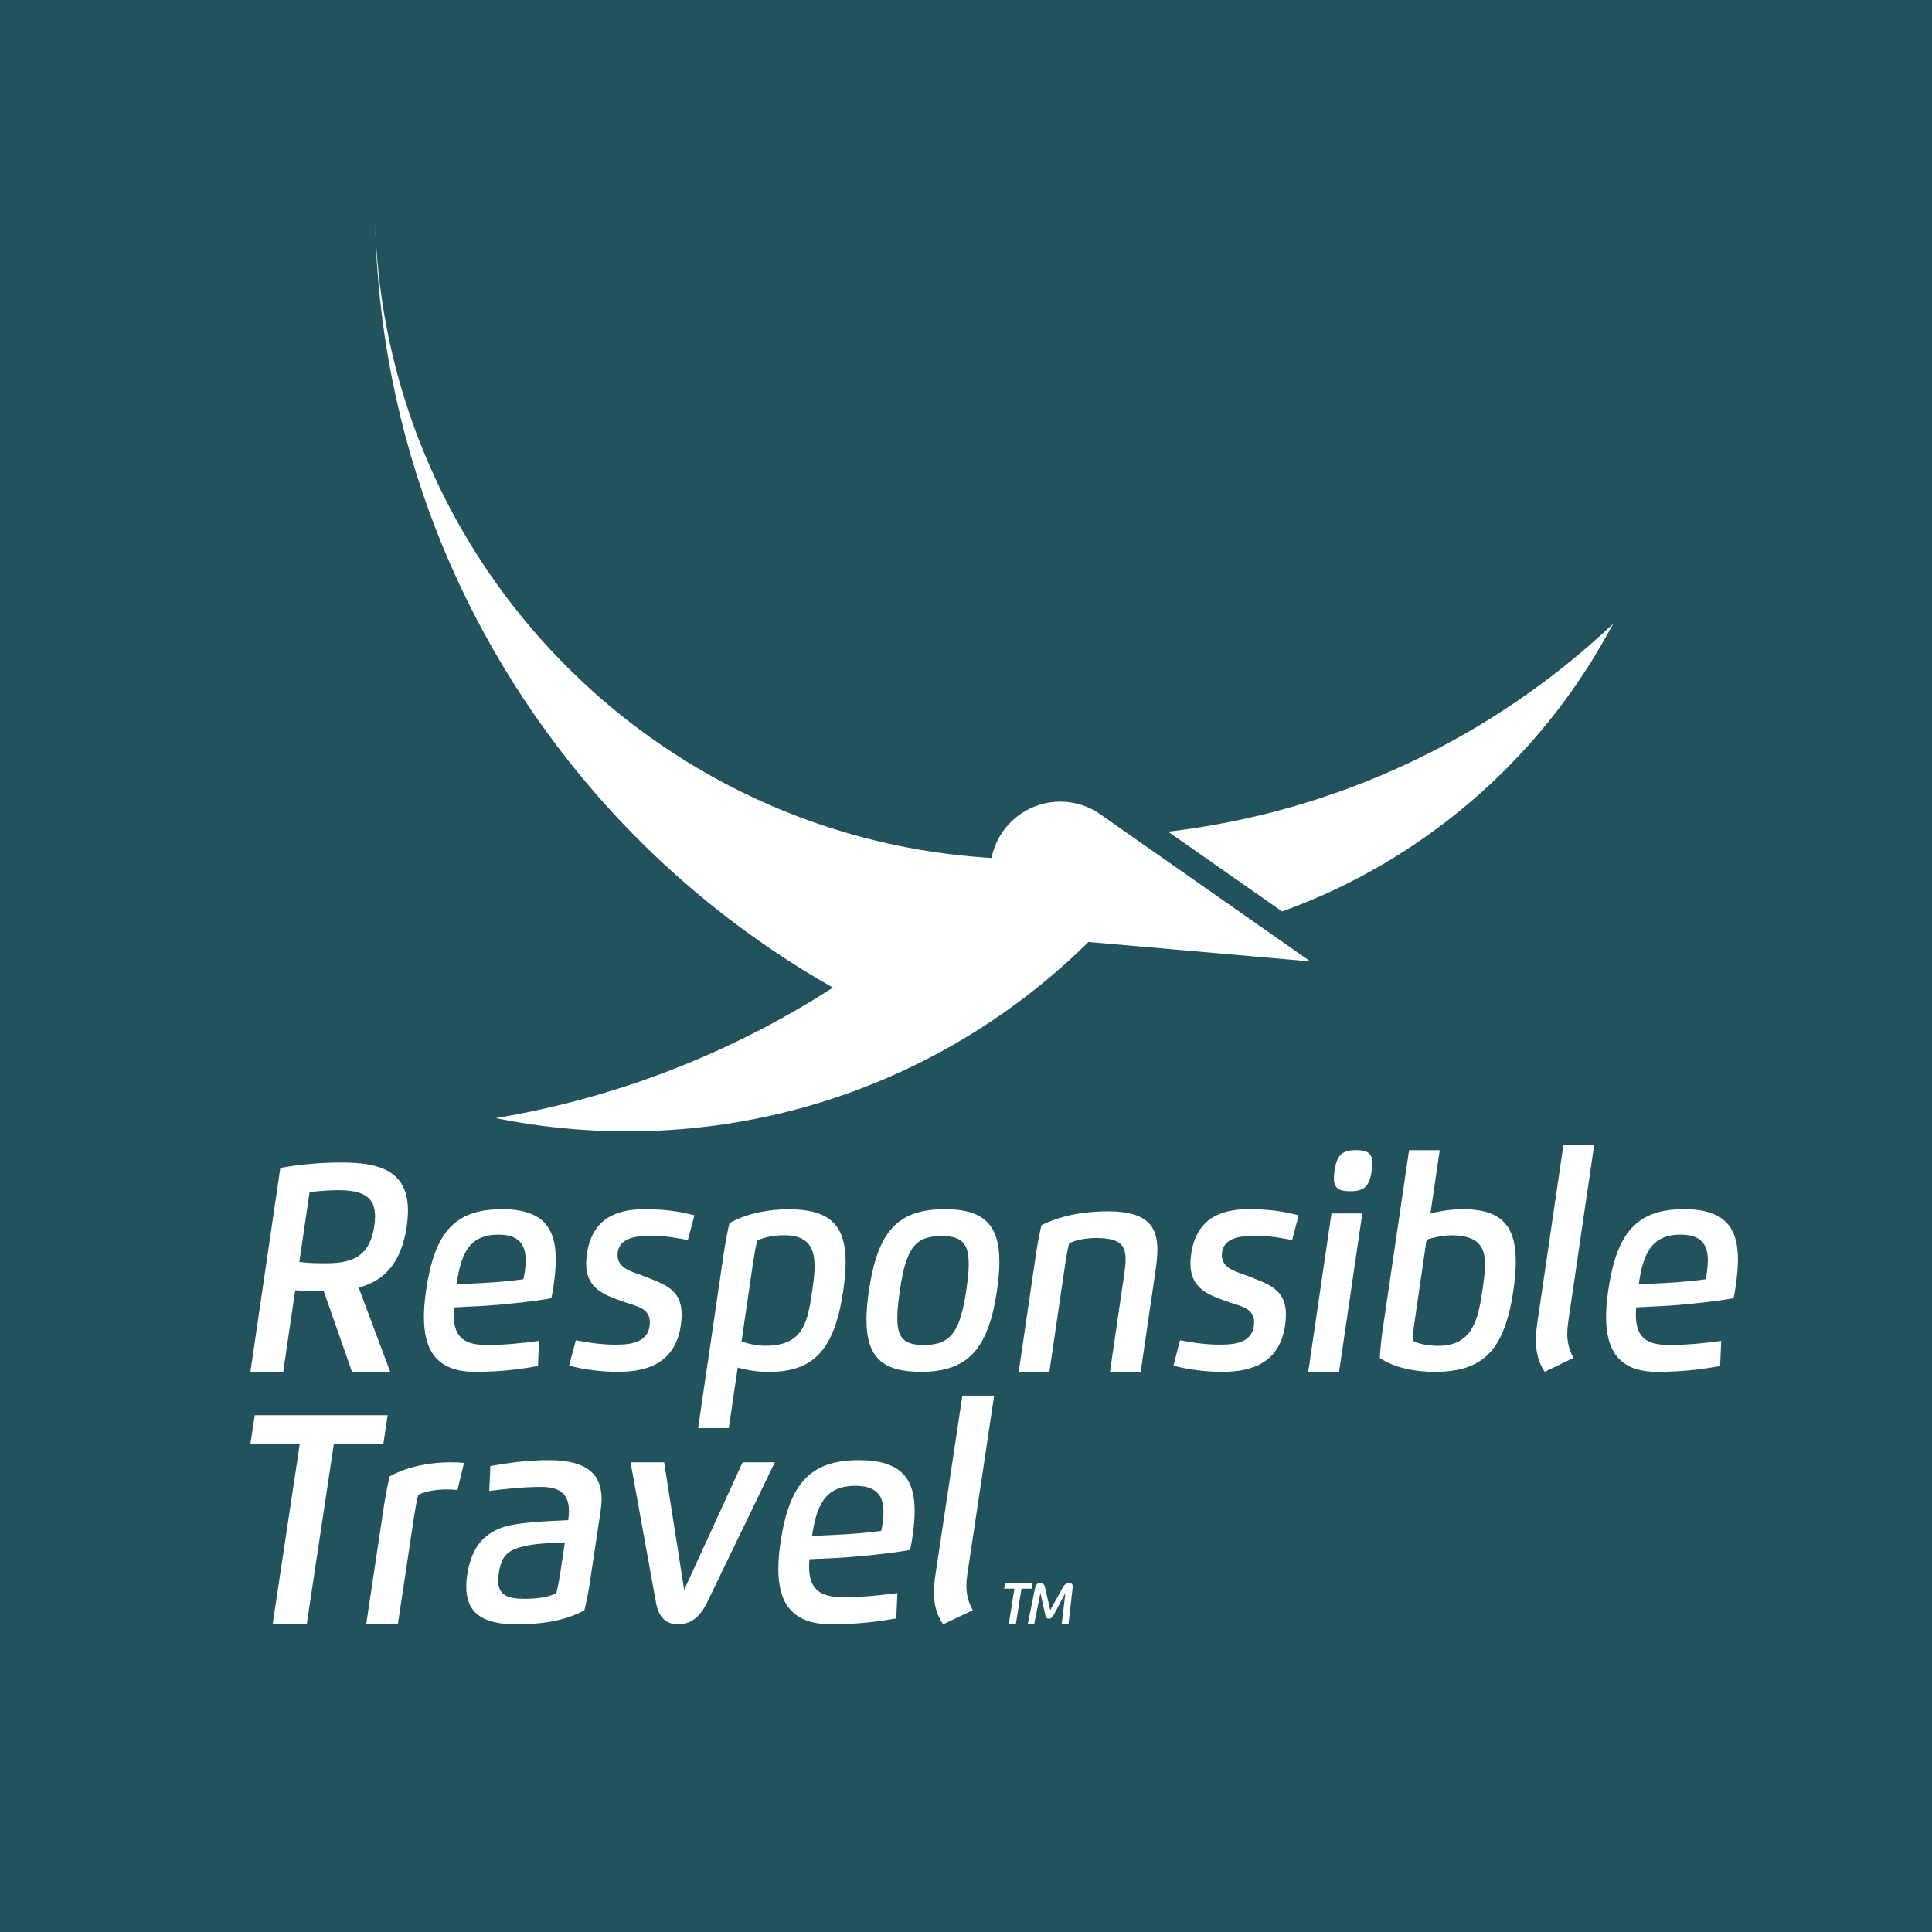 <?xml version="1.0" encoding="UTF-8"?>
<svg id="Capa_1" data-name="Capa 1" xmlns="http://www.w3.org/2000/svg" viewBox="0 0 1081.24 1081.24">
  <defs>
    <style>
      .cls-1 {
        fill: #fff;
      }

      .cls-2 {
        fill: #22535d;
      }
    </style>
  </defs>
  <rect class="cls-2" width="1081.24" height="1081.24"/>
  <path class="cls-1" d="M617.29,456.79l-2.95-2.07c-6.06-3.85-13.24-6.08-20.96-6.08-4.08,0-8.01.62-11.71,1.78-13.56,4.23-23.95,15.62-26.77,29.74-63.87-3.8-123.33-23.94-174.29-56.26-100.18-63.53-167.5-174.21-170.71-300.84,2.25,121.9,47.78,233.19,121.85,319.23,20.98,24.37,44.24,46.71,69.47,66.69,20.42,16.17,42.11,30.83,64.92,43.73-56.24,36.21-120.12,61.58-188.72,73.05,23.8,4.85,48.44,7.4,73.67,7.4,66.51,0,128.87-17.7,182.68-48.61,27.58-15.85,52.9-35.17,75.38-57.37l124.17,10.86-116.02-81.24Z"/>
  <path class="cls-1" d="M728.31,506.02c.6-.24,1.2-.49,1.8-.74,2.77-1.13,5.52-2.29,8.25-3.48.62-.27,1.25-.54,1.87-.82,6.49-2.89,12.87-5.98,19.14-9.25.57-.3,1.13-.59,1.69-.89,2.91-1.54,5.8-3.12,8.66-4.74.2-.11.41-.23.61-.34,3.18-1.81,6.33-3.68,9.45-5.6.22-.14.45-.28.67-.42,2.84-1.75,5.66-3.55,8.44-5.39.39-.26.78-.51,1.17-.77,6.03-4.01,11.92-8.2,17.68-12.57.28-.21.55-.42.83-.63,2.8-2.15,5.58-4.33,8.31-6.56.05-.04.11-.09.16-.13,5.74-4.69,11.32-9.56,16.74-14.61.17-.16.35-.32.52-.49,5.43-5.07,10.69-10.32,15.78-15.74.03-.03.05-.06.08-.08,7.72-8.23,15.03-16.84,21.91-25.8.04-.05.07-.09.11-.14,2.62-3.42,5.16-6.9,7.65-10.42,1.62-2.3,3.19-4.64,4.75-6.98.73-1.08,1.47-2.16,2.19-3.25,2-3.07,3.95-6.17,5.85-9.3.18-.29.36-.58.54-.88,2.07-3.43,4.08-6.89,6.04-10.39,1.22-2.18,2.48-4.34,3.65-6.56-24.54,23.14-51.73,43.48-81.09,60.51,0,0,0,0,0,0-2.64,1.53-5.3,3.03-7.97,4.5-.37.2-.73.41-1.1.62-2.45,1.34-4.92,2.65-7.39,3.95-.6.32-1.2.64-1.81.95-2.33,1.2-4.67,2.38-7.02,3.54-.77.38-1.54.77-2.31,1.15-2.23,1.09-4.47,2.15-6.73,3.2-.91.43-1.83.86-2.74,1.28-2.15.99-4.32,1.95-6.49,2.9-1.04.46-2.07.91-3.11,1.36-2.09.9-4.19,1.77-6.3,2.64-1.14.47-2.28.94-3.43,1.4-2.04.82-4.09,1.62-6.14,2.4-1.23.47-2.46.94-3.69,1.4-2,.75-4,1.47-6.01,2.19-1.31.47-2.63.93-3.94,1.39-1.96.68-3.93,1.34-5.9,1.99-1.39.46-2.78.91-4.18,1.36-1.92.61-3.85,1.22-5.78,1.8-1.46.44-2.93.88-4.39,1.31-1.9.55-3.8,1.1-5.71,1.63-1.52.42-3.04.83-4.57,1.24-1.88.5-3.75.99-5.64,1.46-1.58.4-3.17.78-4.75,1.16-1.85.44-3.7.88-5.56,1.3-1.64.37-3.29.72-4.94,1.08-1.82.39-3.64.78-5.47,1.14-1.71.34-3.42.66-5.14.98-1.79.34-3.59.68-5.39.99-1.76.31-3.53.59-5.3.88-1.77.29-3.54.58-5.31.85-1.83.27-3.67.52-5.51.77-1.73.24-3.45.48-5.19.7-1.04.13-2.09.24-3.14.36l63.79,44.66c.29-.1.58-.2.86-.3,3.34-1.22,6.66-2.49,9.95-3.8Z"/>
  <path class="cls-1" d="M158.49,767.75h-18.35l16.74-114.12c8.99-1.74,21.91-3.04,34.08-3.04,20.52,0,37.35,4.03,37.35,27.02,0,2.64-.23,5.52-.69,8.71-3.09,21.15-13.05,30.56-26.89,34.29l17.66,47.13h-21.4l-15.77-45.04c-5.3,0-11.39-.3-16-.6l-6.73,45.64ZM182.7,706.98c14.89,0,24.3-4.13,26.74-20.7.28-1.99.46-3.83.46-5.52,0-10.45-5.95-14.68-20.66-14.68-4.98,0-10.75.4-16,1.14l-5.72,39.02c4.98.7,10.06.74,15.17.74Z"/>
  <path class="cls-1" d="M280.97,676.72c22.96,0,30.07,10.6,30.07,28.17,0,4.58-.51,9.6-1.29,15.08-.32,2.14-.69,4.33-1.2,6.57-9.45,1.79-28.96,3.88-40.17,4.43l-14.29.7c-.14,1.49-.19,2.94-.19,4.23,0,13.53,7.19,16.82,18.58,16.82,10.75,0,20.8-1.14,29.19-2.29l-.6,14.08c-8.95,1.54-19.74,3.24-35.23,3.24-21.58,0-28.59-12.29-28.59-30.66,0-4.63.41-9.6,1.2-14.88,4.7-32.15,15.73-45.49,42.52-45.49ZM271.84,717.93c6-.3,15.36-1.14,21.07-1.99.32-1.15.6-2.99.79-4.13.32-2.29.5-4.38.5-6.32,0-9.45-4.19-14.53-15.31-14.53-16.97,0-21.03,11.79-23.38,27.82l16.32-.85Z"/>
  <path class="cls-1" d="M360.23,714.15c11.53,4.58,21.26,7.31,21.26,21.6,0,1.79-.14,3.73-.46,5.87-3,20.46-17.57,26.13-35.19,26.13-8.62,0-19.27-1.2-27.3-3.49l3.69-14.18c6.04,1.24,14.8,2.44,21.12,2.44s18.63.25,20.15-10.2c.14-.8.18-1.59.18-2.29,0-8.01-7.42-8.91-13.97-11.25-11.07-3.88-21.67-7.22-21.67-21.75,0-1.64.14-3.38.41-5.28,2.86-19.46,16.09-25.03,32.05-25.03,11.11,0,18.86,1.05,28.13,3.43l-3.69,13.88c-6.09-1.29-12.68-2.39-19.78-2.39-6.5,0-18.08,0-19.41,9.06-.09.6-.14,1.14-.14,1.69,0,7.81,8.71,9.41,14.61,11.75Z"/>
  <path class="cls-1" d="M407.86,799.25h-17.16l14.44-98.44c.88-5.82,1.84-10.9,3.09-16.28,9.82-5.57,22.27-7.76,32.79-7.76,21.91,0,32.24,7.37,32.24,29.67,0,4.63-.46,9.9-1.34,15.87-5.03,34.19-17.34,45.49-41.87,45.49-5.58,0-11.99-.95-17.2-2.44l-4.98,33.89ZM454.58,722.31c.69-4.83,1.29-9.5,1.29-13.69,0-10.05-3.41-17.32-16.97-17.32-5.16,0-11.35.99-15.13,2.99-.88,3.58-1.66,7.91-2.26,11.89l-6.5,44.49c3.73,1.49,9.04,2.49,13.19,2.49,21.45,0,23.75-12.99,26.38-30.86Z"/>
  <path class="cls-1" d="M486.3,722.21c4.89-33.15,16.19-45.49,42.52-45.49,21.49,0,30.48,8.56,30.48,29.42,0,4.73-.46,10.05-1.34,16.07-4.79,32.65-16.19,45.54-42.52,45.54-21.45,0-30.53-8.16-30.53-29.12,0-4.78.46-10.25,1.38-16.42ZM542.15,707.33c0-11.69-4.2-15.58-15.08-15.58-14.57,0-19.88,6.02-23.47,30.46-.92,6.32-1.43,11.4-1.43,15.48,0,11.69,4.24,15.03,15.03,15.03,14.57,0,20.11-7.02,23.57-30.51.88-5.97,1.38-10.9,1.38-14.88Z"/>
  <path class="cls-1" d="M638.38,767.75h-17.2l8.02-54.8c.46-3.08.74-5.82.74-8.16,0-8.31-3.64-11.94-16.51-11.94-5.16,0-11.34.99-15.12,2.99-.88,3.58-1.62,7.91-2.22,11.89l-8.81,60.02h-17.16l9.64-65.79c.88-5.82,1.84-10.9,3.09-16.28,9.87-4.92,22.23-7.76,37.49-7.76,22.04,0,27.39,8.81,27.39,21.45,0,3.58-.41,7.47-1.01,11.55l-8.35,56.83Z"/>
  <path class="cls-1" d="M698.41,714.15c11.53,4.58,21.26,7.31,21.26,21.6,0,1.79-.14,3.73-.46,5.87-3,20.46-17.57,26.13-35.19,26.13-8.62,0-19.27-1.2-27.3-3.49l3.69-14.18c6.04,1.24,14.8,2.44,21.12,2.44s18.63.25,20.15-10.2c.14-.8.18-1.59.18-2.29,0-8.01-7.42-8.91-13.97-11.25-11.07-3.88-21.67-7.22-21.67-21.75,0-1.64.14-3.38.41-5.28,2.86-19.46,16.09-25.03,32.05-25.03,11.11,0,18.86,1.05,28.13,3.43l-3.69,13.88c-6.09-1.29-12.68-2.39-19.78-2.39-6.5,0-18.08,0-19.41,9.06-.09.6-.14,1.14-.14,1.69,0,7.81,8.71,9.41,14.61,11.75Z"/>
  <path class="cls-1" d="M762.41,679.11l-13,88.64h-17.25l13-88.64h17.25ZM746.87,655.17c1.29-8.66,4.15-11.5,12.08-11.5,6.55,0,9.09,1.89,9.09,7.32,0,1.2-.14,2.59-.37,4.18-1.24,8.66-3.97,11.5-12.08,11.5-6.59,0-9.09-1.89-9.09-7.32,0-1.19.14-2.59.37-4.18Z"/>
  <path class="cls-1" d="M800.52,679.16c5.67-1.49,12.36-2.44,17.94-2.44,20.2,0,29.84,7.61,29.84,29.36,0,4.68-.46,10.05-1.34,16.13-5.12,34.74-17.85,45.54-44.27,45.54-10.51,0-22.32-2.19-30.48-7.76.32-5.38.78-10.45,1.66-16.28l14.71-100.03h17.16l-5.21,35.48ZM804.81,753.21c19.23,0,22.41-14.68,24.81-31.01.78-5.33,1.48-10.25,1.48-14.48,0-10-3.78-16.37-18.82-16.37-4.15,0-9.73.99-13.92,2.49l-6.5,44.49c-.6,3.98-1.11,8.31-1.25,11.89,3.14,1.99,9.04,2.99,14.2,2.99Z"/>
  <path class="cls-1" d="M892.15,640.94l-14.53,99.09c-.32,2.29-.51,4.38-.51,6.37,0,4.98,1.11,9.16,3.46,13.54l-16.09,7.81c-3.18-4.82-4.94-10.4-4.94-17.87,0-2.73.28-5.72.74-9.01l14.66-99.93h17.2Z"/>
  <path class="cls-1" d="M942.57,676.72c22.96,0,30.07,10.6,30.07,28.17,0,4.58-.51,9.6-1.29,15.08-.32,2.14-.69,4.33-1.2,6.57-9.45,1.79-28.96,3.88-40.17,4.43l-14.29.7c-.14,1.49-.19,2.94-.19,4.23,0,13.53,7.19,16.82,18.58,16.82,10.75,0,20.8-1.14,29.19-2.29l-.6,14.08c-8.95,1.54-19.74,3.24-35.23,3.24-21.58,0-28.59-12.29-28.59-30.66,0-4.63.41-9.6,1.2-14.88,4.7-32.15,15.73-45.49,42.52-45.49ZM933.44,717.93c6-.3,15.36-1.14,21.07-1.99.32-1.15.6-2.99.79-4.13.32-2.29.5-4.38.5-6.32,0-9.45-4.19-14.53-15.31-14.53-16.97,0-21.03,11.79-23.38,27.82l16.32-.85Z"/>
  <path class="cls-1" d="M140.13,808.23l2.43-16.22h74.4l-2.43,16.22h-27.71l-15.16,100.81h-19.08l15.16-100.81h-27.61Z"/>
  <path class="cls-1" d="M204.93,909.04l9.97-66.4c.91-5.88,1.91-11,3.2-16.43,10.16-5.62,22.99-7.84,33.91-7.84,2.72,0,5.29.1,7.68.35l-3.67,15.17c-1.81-.25-3.96-.35-6.29-.35-5.34,0-11.78,1-15.64,3.01-.95,3.62-1.72,7.99-2.34,12.01l-9.11,60.48h-17.7Z"/>
  <path class="cls-1" d="M330.25,884.77c-.86,5.88-1.91,11-3.2,16.43-10.16,5.62-22.84,7.84-38.39,7.84-19.55,0-27.71-7.13-27.71-21.05,0-2.11.19-4.42.57-6.83,2.33-15.62,10.11-25.42,26.56-28.03,9.4-1.51,19.55-1.91,29.9-2.36.29-1.86.43-3.57.43-5.17,0-8.94-4.58-13.46-15.35-13.46-9.97,0-20.61,1.11-29.24,2.26l.62-13.96c9.2-1.61,20.36-3.27,32.53-3.27,16.5,0,29.71,4.37,29.71,21.8,0,1.96-.19,4.07-.52,6.38l-5.92,39.43ZM279.08,880.86c-.19,1.36-.29,2.56-.29,3.67,0,8.14,5.29,10.25,14.64,10.25,5.44,0,12.26-.46,17.89-3.06.91-3.62,1.72-7.99,2.33-12.01l2.48-16.48c-7.39.3-15.98.45-22.99,2.16-8.97,2.16-12.49,5.02-14.07,15.47Z"/>
  <path class="cls-1" d="M382.89,889.75l32.71-71.38h18.03l-37.87,78.36c-4.1,8.49-9.4,12.31-16.21,12.31s-10.92-3.82-12.45-12.31l-14.21-78.36h18.79l11.21,71.38Z"/>
  <path class="cls-1" d="M480.8,817.16c23.75,0,31.1,10.7,31.1,28.43,0,4.62-.52,9.69-1.34,15.22-.34,2.16-.72,4.37-1.24,6.63-9.77,1.81-29.95,3.92-41.54,4.47l-14.78.7c-.14,1.51-.19,2.96-.19,4.27,0,13.66,7.44,16.98,19.22,16.98,11.11,0,21.51-1.15,30.19-2.31l-.62,14.21c-9.25,1.56-20.41,3.27-36.44,3.27-22.32,0-29.57-12.41-29.57-30.94,0-4.67.43-9.69,1.24-15.02,4.87-32.45,16.26-45.91,43.97-45.91ZM471.35,858.76c6.2-.3,15.88-1.15,21.79-2.01.34-1.16.62-3.02.81-4.17.34-2.31.52-4.42.52-6.38,0-9.54-4.34-14.67-15.83-14.67-17.55,0-21.75,11.9-24.18,28.08l16.88-.85Z"/>
  <path class="cls-1" d="M556.38,781.05l-15.02,100.01c-.33,2.31-.52,4.42-.52,6.43,0,5.02,1.15,9.24,3.58,13.66l-16.64,7.88c-3.29-4.87-5.11-10.5-5.11-18.03,0-2.76.29-5.78.76-9.09l15.16-100.86h17.79Z"/>
  <path class="cls-1" d="M561.94,889.1l.51-3.21h15.48l-.51,3.21h-5.76l-3.15,19.91h-3.97l3.15-19.91h-5.75Z"/>
  <path class="cls-1" d="M596.25,891.5h-.02l-6.76,12.75c-.59,1.12-1.43,1.66-2.45,1.66s-1.69-.54-1.93-1.66l-2.82-12.73h-.02l-3.49,17.48h-3.6l4.13-20.3c.39-1.95,1.27-2.82,3.01-2.82,1.14,0,2.12.74,2.51,2.44l2.95,12.8,7.06-12.74c.93-1.66,2.19-2.49,3.34-2.49,1.51,0,2.17.66,2.17,2.11,0,.23-.02.47-.05.73l-2.33,20.28h-3.77l2.06-17.51Z"/>
</svg>